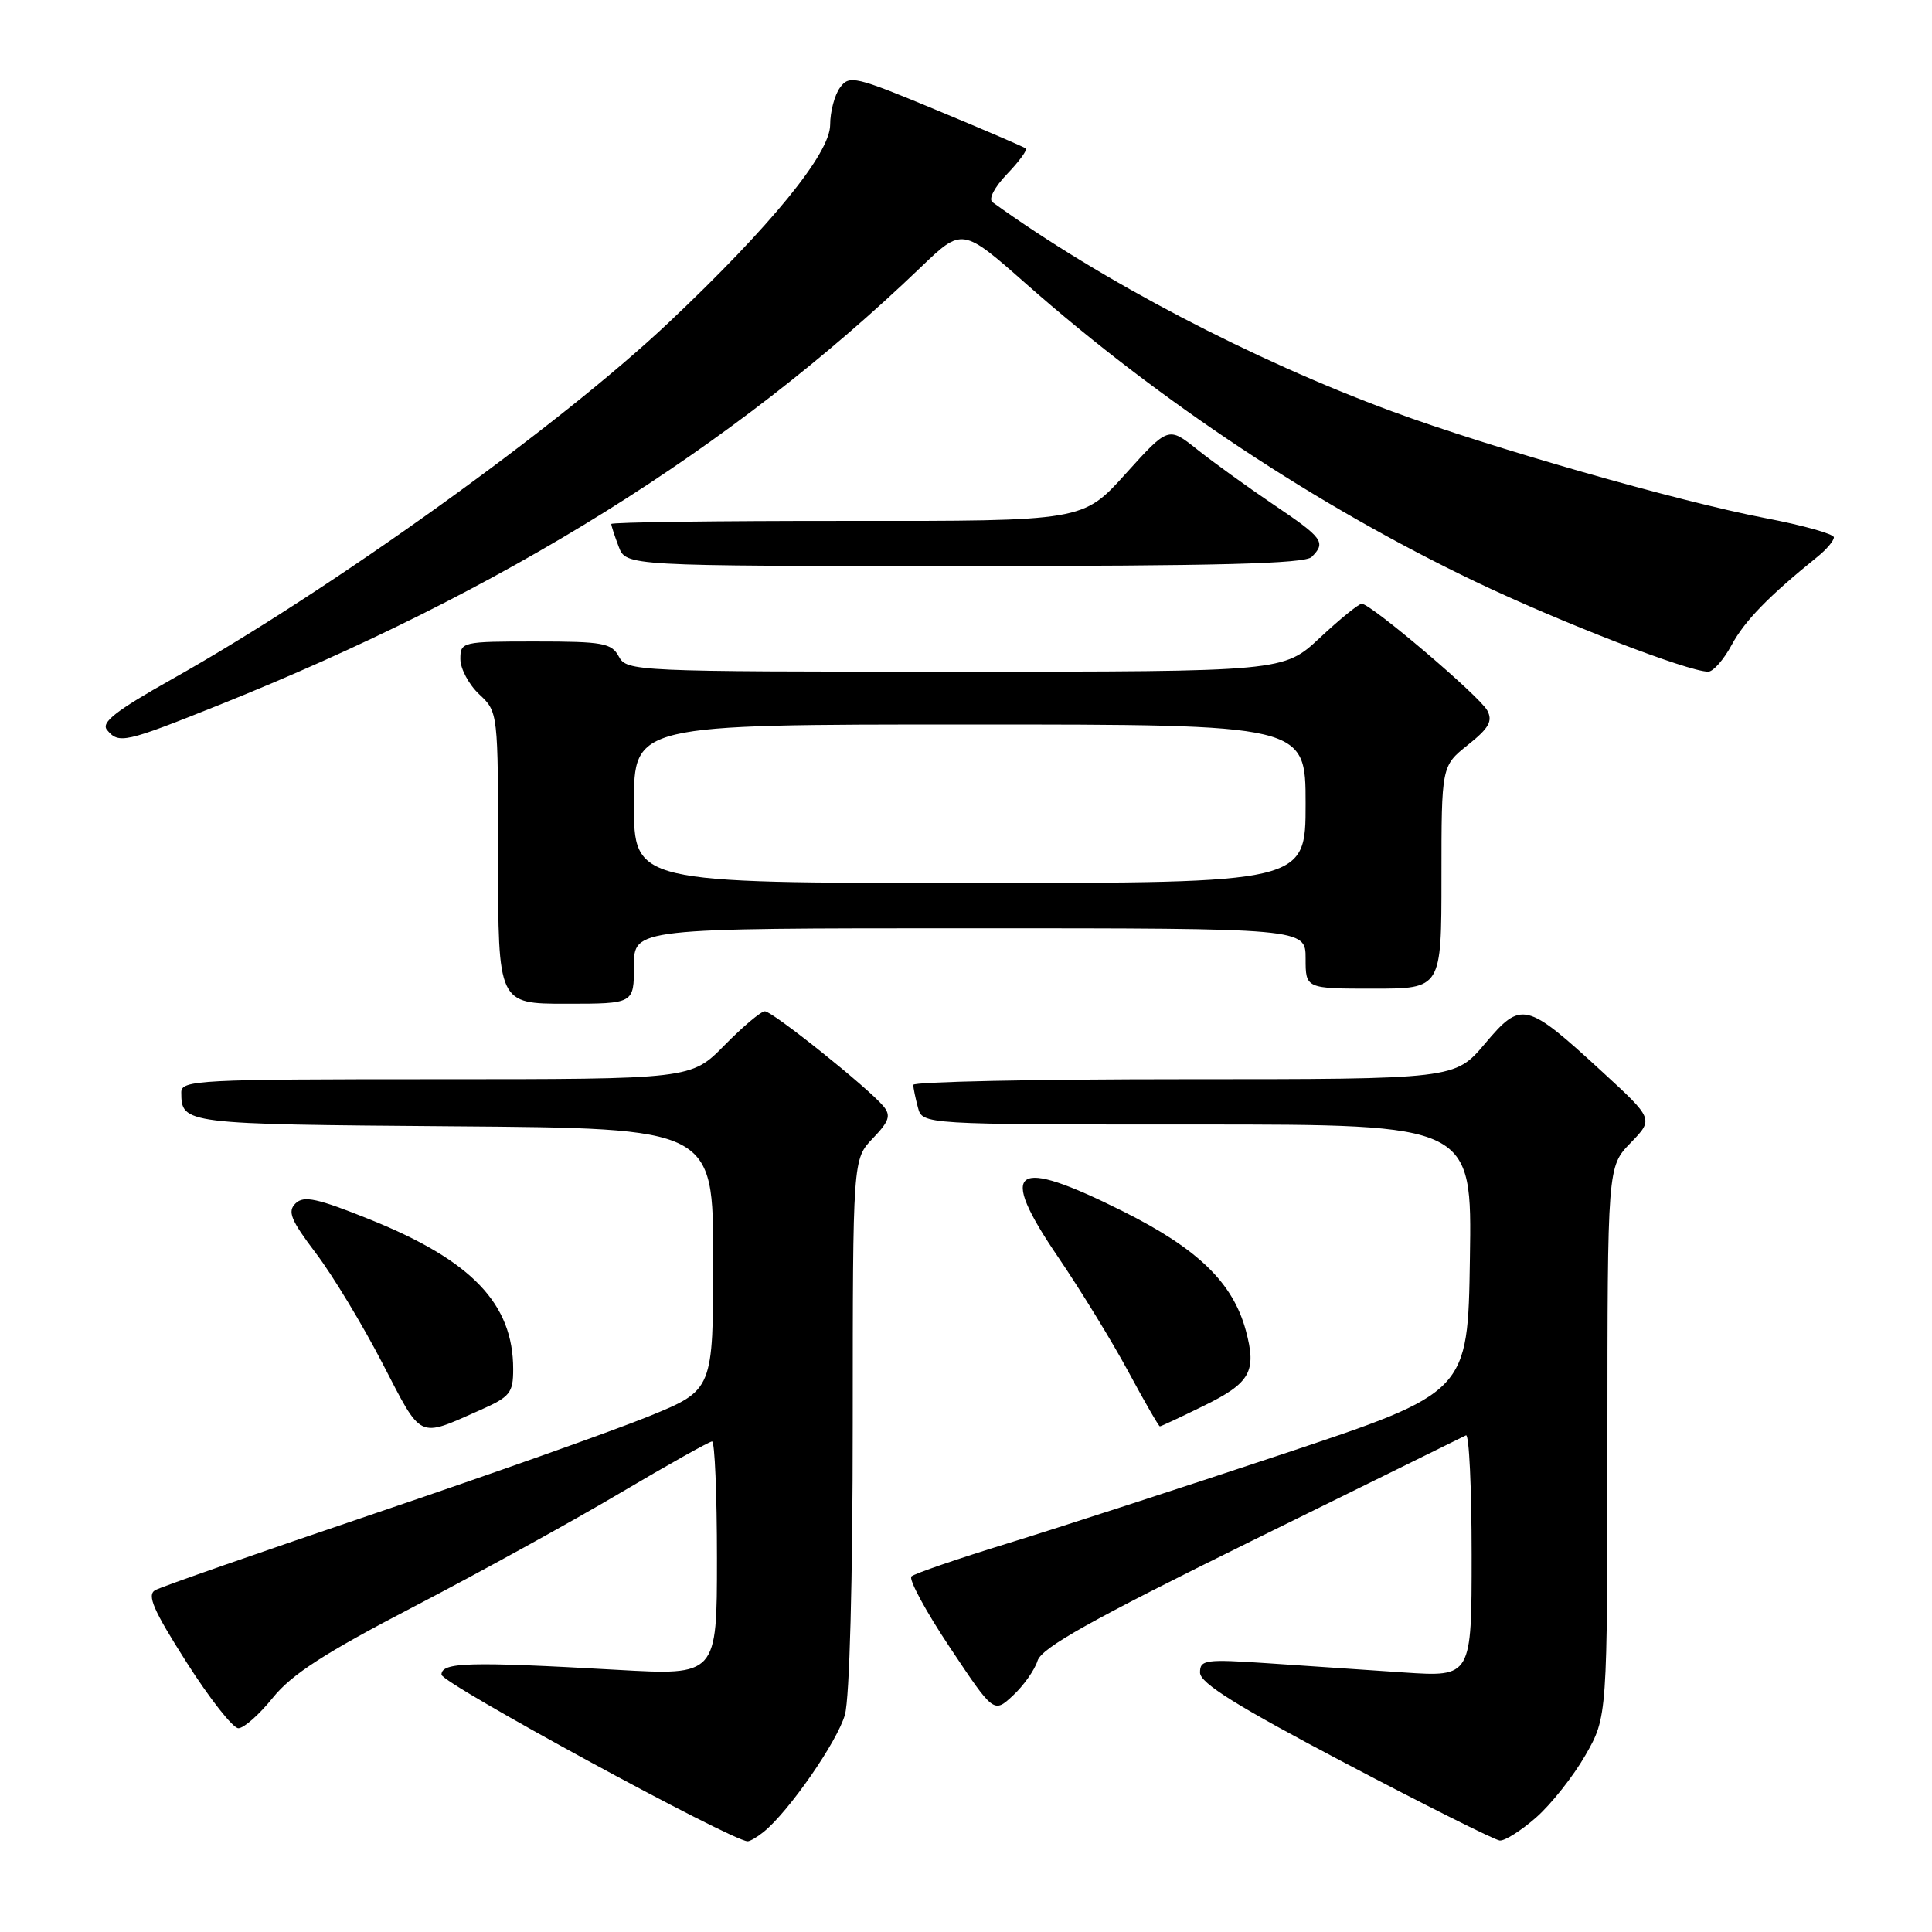 <?xml version="1.0" encoding="UTF-8" standalone="no"?>
<!DOCTYPE svg PUBLIC "-//W3C//DTD SVG 1.1//EN" "http://www.w3.org/Graphics/SVG/1.1/DTD/svg11.dtd" >
<svg xmlns="http://www.w3.org/2000/svg" xmlns:xlink="http://www.w3.org/1999/xlink" version="1.1" viewBox="0 0 256 256">
 <g >
 <path fill="currentColor"
d=" M 101.17 242.75 C 104.49 240.09 110.98 230.73 111.96 227.20 C 112.57 224.99 112.99 209.41 112.99 188.55 C 113.00 153.61 113.00 153.61 115.65 150.84 C 117.83 148.57 118.08 147.81 117.06 146.58 C 115.06 144.16 102.36 134.00 101.35 134.00 C 100.84 134.00 98.43 136.03 96.00 138.50 C 91.58 143.00 91.58 143.00 57.79 143.00 C 26.27 143.00 24.00 143.12 24.02 144.75 C 24.05 148.94 24.23 148.96 60.05 149.24 C 94.50 149.50 94.50 149.50 94.50 166.84 C 94.50 184.19 94.50 184.19 86.00 187.66 C 81.33 189.56 65.01 195.35 49.75 200.51 C 34.48 205.68 21.35 210.26 20.57 210.70 C 19.44 211.34 20.29 213.31 24.71 220.25 C 27.77 225.06 30.86 229.00 31.59 229.00 C 32.31 229.00 34.37 227.18 36.15 224.96 C 38.65 221.86 42.99 219.05 54.95 212.83 C 63.50 208.38 75.72 201.65 82.10 197.87 C 88.49 194.09 94.00 191.00 94.35 191.00 C 94.71 191.00 95.00 197.98 95.00 206.50 C 95.00 222.01 95.00 222.01 81.75 221.26 C 62.11 220.15 58.50 220.25 58.50 221.90 C 58.50 223.03 96.87 243.91 99.06 243.98 C 99.37 243.99 100.32 243.44 101.17 242.75 Z  M 203.54 240.83 C 205.53 239.08 208.47 235.37 210.07 232.58 C 212.98 227.50 212.98 227.50 212.99 191.05 C 213.00 154.60 213.00 154.60 216.06 151.44 C 219.12 148.28 219.12 148.28 212.31 142.02 C 202.19 132.72 201.59 132.57 196.77 138.28 C 192.79 143.00 192.79 143.00 156.90 143.00 C 137.15 143.00 121.01 143.34 121.01 143.75 C 121.02 144.16 121.30 145.51 121.63 146.75 C 122.23 149.00 122.23 149.00 158.64 149.00 C 195.05 149.00 195.05 149.00 194.77 166.75 C 194.50 184.50 194.50 184.50 170.00 192.66 C 156.53 197.14 140.10 202.48 133.50 204.51 C 126.90 206.54 121.17 208.51 120.77 208.88 C 120.37 209.25 122.66 213.49 125.86 218.29 C 131.68 227.03 131.68 227.03 134.22 224.67 C 135.62 223.37 137.09 221.30 137.48 220.06 C 138.03 218.33 144.53 214.69 165.85 204.18 C 181.06 196.68 193.84 190.39 194.25 190.19 C 194.66 189.99 195.00 197.12 195.00 206.02 C 195.00 222.21 195.00 222.21 186.00 221.61 C 181.05 221.27 172.95 220.73 168.00 220.39 C 159.68 219.83 159.00 219.93 159.01 221.64 C 159.03 223.03 163.88 226.06 178.26 233.63 C 188.84 239.20 198.05 243.81 198.72 243.88 C 199.38 243.95 201.56 242.57 203.54 240.83 Z  M 63.59 186.86 C 67.59 185.09 68.00 184.58 68.00 181.42 C 68.00 172.76 62.52 167.03 49.05 161.60 C 42.04 158.78 40.26 158.39 39.17 159.45 C 38.06 160.52 38.52 161.65 41.86 166.06 C 44.08 168.99 48.05 175.56 50.69 180.67 C 55.97 190.86 55.29 190.53 63.59 186.86 Z  M 159.48 186.29 C 165.70 183.24 166.54 181.73 165.08 176.30 C 163.36 169.97 158.76 165.49 148.85 160.53 C 134.19 153.19 132.10 154.67 140.24 166.62 C 143.19 170.96 147.36 177.76 149.51 181.75 C 151.66 185.74 153.54 189.00 153.69 189.00 C 153.84 189.00 156.44 187.78 159.48 186.29 Z  M 84.00 128.00 C 84.00 123.00 84.00 123.00 128.50 123.00 C 173.00 123.00 173.00 123.00 173.00 127.00 C 173.00 131.00 173.00 131.00 182.00 131.00 C 191.00 131.00 191.00 131.00 191.00 116.25 C 191.00 101.50 191.00 101.50 194.51 98.70 C 197.30 96.48 197.82 95.54 197.07 94.14 C 196.06 92.25 181.65 80.00 180.44 80.00 C 180.04 80.00 177.54 82.03 174.90 84.50 C 170.09 89.00 170.09 89.00 126.58 89.00 C 84.09 89.00 83.05 88.95 82.00 87.00 C 81.04 85.21 79.91 85.00 70.96 85.00 C 61.20 85.00 61.00 85.05 61.00 87.33 C 61.00 88.60 62.12 90.71 63.50 92.00 C 66.00 94.35 66.00 94.35 66.00 113.67 C 66.00 133.00 66.00 133.00 75.00 133.00 C 84.00 133.00 84.00 133.00 84.00 128.00 Z  M 29.04 93.41 C 66.69 78.33 96.94 59.46 122.00 35.42 C 127.50 30.14 127.50 30.14 136.00 37.64 C 153.65 53.20 174.47 67.00 195.50 77.07 C 206.75 82.45 223.68 89.00 226.35 89.00 C 227.01 89.00 228.41 87.40 229.46 85.45 C 231.17 82.27 234.37 78.98 240.84 73.76 C 242.03 72.80 243.00 71.65 243.00 71.20 C 243.00 70.75 238.89 69.60 233.86 68.64 C 222.35 66.43 197.48 59.32 184.45 54.51 C 165.99 47.70 145.97 37.22 131.52 26.80 C 130.94 26.39 131.75 24.83 133.44 23.06 C 135.04 21.39 136.16 19.86 135.93 19.67 C 135.69 19.48 130.35 17.18 124.06 14.57 C 113.30 10.10 112.53 9.92 111.31 11.60 C 110.59 12.58 110.00 14.80 110.00 16.54 C 110.00 20.33 102.12 29.98 88.64 42.71 C 74.11 56.44 43.98 78.08 22.81 89.98 C 15.33 94.19 13.36 95.73 14.18 96.72 C 15.74 98.60 16.51 98.43 29.04 93.41 Z  M 173.80 73.80 C 175.74 71.86 175.32 71.29 168.75 66.86 C 165.31 64.53 160.77 61.26 158.65 59.57 C 154.81 56.51 154.81 56.51 149.15 62.78 C 143.50 69.05 143.50 69.05 112.25 69.02 C 95.06 69.01 81.00 69.20 81.00 69.43 C 81.00 69.67 81.44 71.02 81.98 72.43 C 82.95 75.00 82.95 75.00 127.78 75.00 C 161.31 75.00 172.90 74.70 173.80 73.80 Z  M 84.00 106.50 C 84.00 96.00 84.00 96.00 128.50 96.00 C 173.00 96.00 173.00 96.00 173.00 106.50 C 173.00 117.00 173.00 117.00 128.50 117.00 C 84.00 117.00 84.00 117.00 84.00 106.50 Z "/>
</g>
</svg>